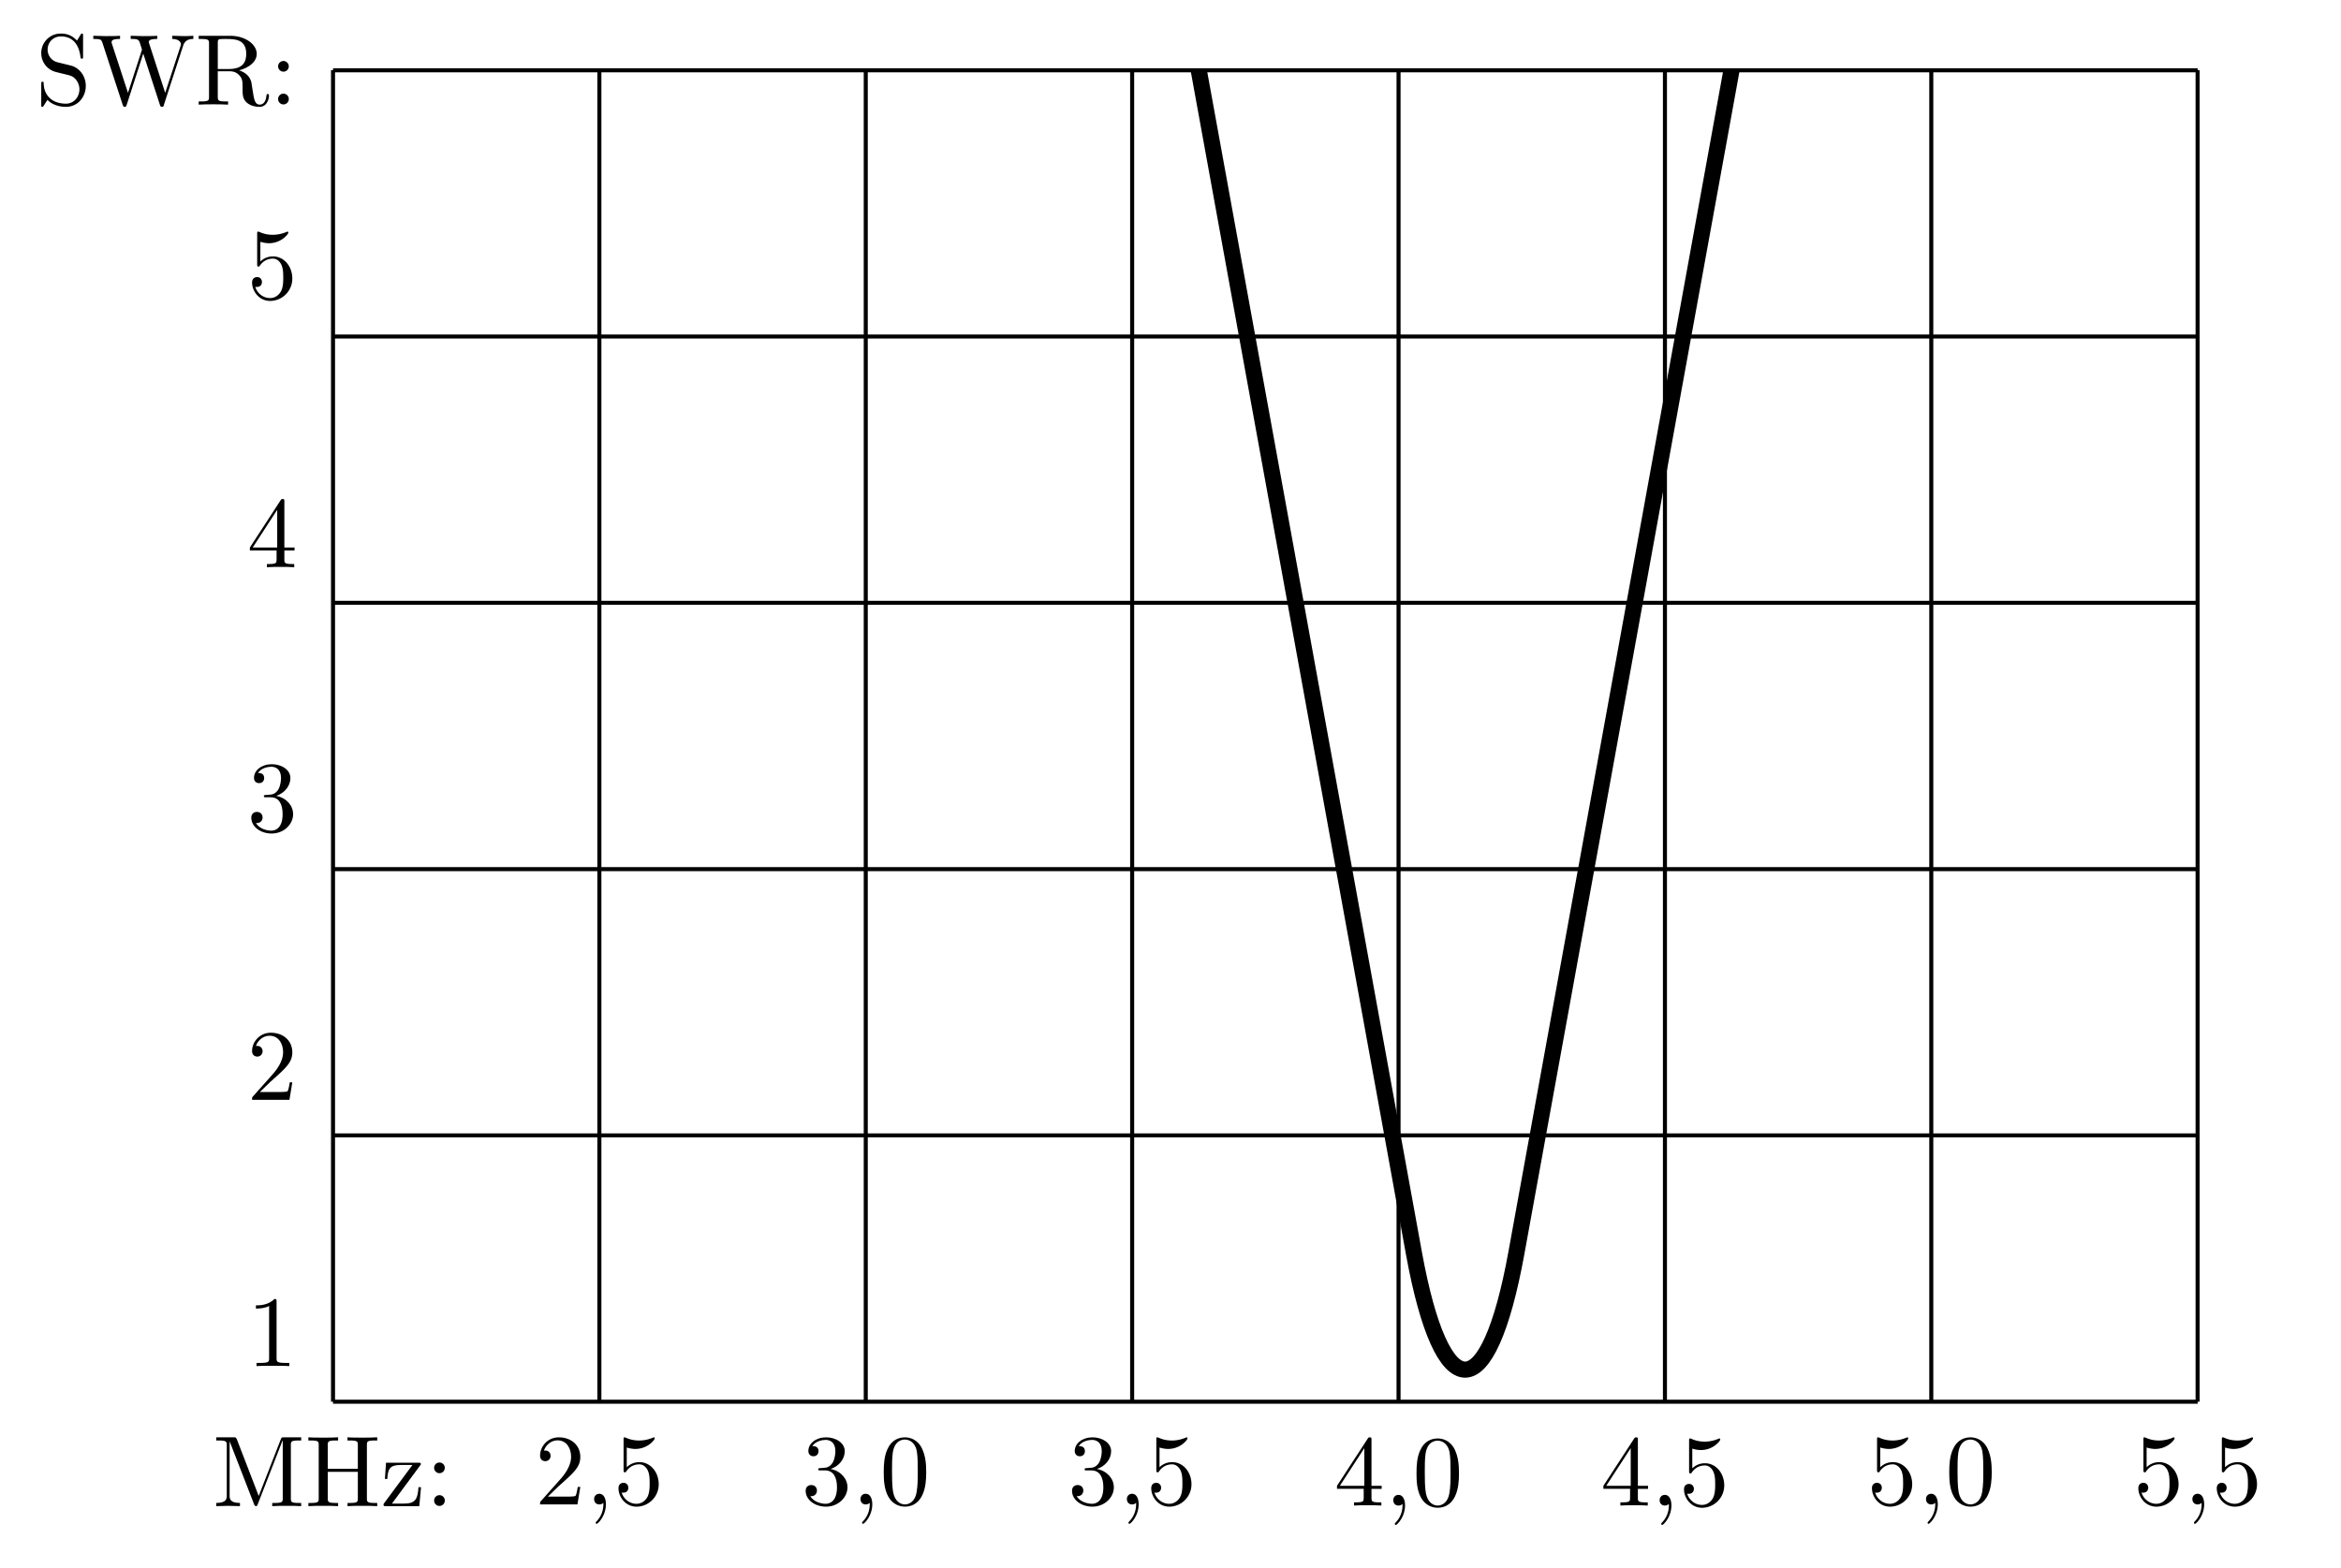 <svg xmlns="http://www.w3.org/2000/svg" xmlns:xlink="http://www.w3.org/1999/xlink" width="230.028" height="154.093"><defs><path id="b" d="M8.703 0v-.313H8.47c-.766 0-.781-.109-.781-.453V-6c0-.344.015-.453.78-.453h.235v-.313H7.031c-.25 0-.25.016-.328.188L4.531-1l-2.14-5.547c-.094-.219-.125-.219-.344-.219H.359v.313h.25c.75 0 .782.11.782.453v4.953c0 .281 0 .734-1.032.734V0l1.172-.031L2.688 0v-.313c-1.016 0-1.016-.453-1.016-.734v-5.328l2.39 6.156c.047.125.094.219.204.219.109 0 .125-.078.171-.188l2.438-6.265h.016v5.687c0 .344-.032.454-.782.454h-.25V0c.375-.031 1.047-.031 1.438-.031.375 0 1.047 0 1.406.031Zm0 0"/><path id="c" d="M7.094 0v-.313h-.235c-.765 0-.78-.109-.78-.453V-6c0-.344.015-.453.78-.453h.235v-.313c-.344.032-1.078.032-1.453.032s-1.125 0-1.47-.032v.313h.235c.766 0 .782.11.782.453v2.328H2.233V-6c0-.344.016-.453.782-.453h.234v-.313c-.344.032-1.078.032-1.453.032s-1.125 0-1.469-.032v.313h.234c.766 0 .782.11.782.453v5.234c0 .344-.016.454-.782.454H.329V0c.344-.031 1.078-.031 1.453-.031s1.125 0 1.469.031v-.313h-.234c-.766 0-.782-.109-.782-.453v-2.609h2.954v2.61c0 .343-.016.453-.782.453h-.234V0c.344-.031 1.078-.031 1.453-.031s1.125 0 1.469.031Zm0 0"/><path id="d" d="M3.969-1.86h-.25C3.64-.686 3.422-.25 2.28-.25H1.11l2.75-3.719c.094-.11.094-.125.094-.172 0-.125-.078-.125-.265-.125H.53l-.11 1.594h.235C.72-3.687.906-4.047 2-4.047h1.125L.359-.313c-.078.11-.078.126-.078.172C.281 0 .344 0 .531 0h3.266Zm0 0"/><path id="e" d="M1.906-3.75a.524.524 0 1 0-1.047.016.524.524 0 0 0 1.047-.016Zm0 3.219A.524.524 0 1 0 .86-.515a.524.524 0 0 0 1.047-.016Zm0 0"/><path id="f" d="M4.453-1.719h-.25c-.047.297-.125.735-.219.875-.078.078-.718.078-.937.078H1.266L2.312-1.78c1.547-1.375 2.141-1.907 2.141-2.89 0-1.141-.89-1.923-2.11-1.923C1.235-6.594.5-5.687.5-4.797c0 .547.484.547.516.547a.516.516 0 0 0 .515-.531c0-.25-.172-.516-.515-.516-.079 0-.11 0-.141.016.234-.64.766-1.016 1.344-1.016.906 0 1.328.813 1.328 1.625 0 .781-.5 1.578-1.047 2.188L.61-.36C.5-.25.5-.234.5 0h3.672Zm0 0"/><path id="g" d="M2.016-.016c0-.625-.25-1.03-.641-1.03-.344 0-.516.265-.516.515 0 .265.157.531.516.531a.555.555 0 0 0 .39-.156c.032.781-.25 1.39-.687 1.843-.062.063-.062.079-.062.11 0 .078.046.11.093.11.125 0 .907-.782.907-1.923Zm0 0"/><path id="h" d="M4.453-1.984c0-1.188-.812-2.172-1.89-2.172-.47 0-.891.156-1.25.5v-1.938c.187.063.515.14.843.14 1.219 0 1.906-.905 1.906-1.03 0-.063-.03-.11-.093-.11 0 0-.031 0-.078.032-.204.078-.688.28-1.36.28-.39 0-.844-.062-1.312-.28-.078-.032-.125-.032-.125-.032-.094 0-.094.078-.094.25v2.922c0 .188 0 .266.14.266.063 0 .094-.031.126-.094.109-.156.484-.688 1.28-.688.517 0 .767.454.845.626.156.374.171.75.171 1.25 0 .343 0 .937-.234 1.359-.234.39-.61.64-1.062.64-.72 0-1.282-.515-1.454-1.109.032.016.063.016.172.016.329 0 .485-.235.485-.485 0-.234-.157-.484-.485-.484-.14 0-.484.078-.484.531C.5-.75 1.172.22 2.281.22a2.194 2.194 0 0 0 2.172-2.203Zm0 0"/><path id="i" d="M4.531-1.688c0-.812-.625-1.593-1.656-1.796.813-.266 1.39-.97 1.39-1.75 0-.813-.874-1.36-1.827-1.36-1 0-1.75.594-1.75 1.344 0 .328.218.516.5.516.312 0 .5-.22.5-.5 0-.5-.454-.5-.61-.5.313-.485.969-.61 1.313-.61.406 0 .953.219.953 1.11 0 .109-.016.687-.266 1.125-.297.468-.64.5-.89.515-.079 0-.313.031-.391.031-.078 0-.14.016-.14.11 0 .11.062.11.234.11h.437c.813 0 1.172.671 1.172 1.655 0 1.344-.672 1.625-1.11 1.625-.421 0-1.171-.171-1.515-.75.344.047.656-.171.656-.546 0-.36-.265-.547-.562-.547-.235 0-.547.14-.547.562 0 .907.922 1.563 2 1.563 1.203 0 2.11-.906 2.11-1.907Zm0 0"/><path id="j" d="M4.563-3.172c0-.797-.063-1.578-.407-2.312-.453-.954-1.265-1.11-1.672-1.11-.609 0-1.328.25-1.734 1.172-.313.688-.36 1.453-.36 2.25 0 .75.032 1.64.438 2.39.438.798 1.156 1 1.64 1C3 .219 3.75.017 4.189-.936c.312-.672.375-1.454.375-2.235Zm-.829-.11c0 .735 0 1.407-.109 2.048C3.485-.297 2.906 0 2.469 0c-.39 0-.969-.25-1.156-1.203-.11-.594-.11-1.5-.11-2.078 0-.64 0-1.297.078-1.828.188-1.188.938-1.266 1.188-1.266.328 0 .984.172 1.172 1.156.093.547.093 1.313.093 1.938Zm0 0"/><path id="k" d="M4.672-1.64v-.298h-1v-4.515c0-.188 0-.25-.156-.25-.094 0-.125 0-.204.11L.283-1.939v.297h2.624v.875c0 .344-.015.454-.75.454h-.203V0c.406-.031.922-.031 1.328-.031.422 0 .953 0 1.36.031v-.313h-.22c-.734 0-.75-.109-.75-.453v-.875Zm-1.703-.298H.563L2.969-5.64Zm0 0"/><path id="l" d="M4.156 0v-.313h-.328c-.89 0-.922-.109-.922-.468v-5.563c0-.234 0-.25-.219-.25-.609.625-1.484.625-1.812.625v.313c.203 0 .797 0 1.297-.25v5.125c0 .36-.016.469-.906.469H.937V0c.344-.031 1.22-.031 1.61-.031.39 0 1.25 0 1.61.031Zm0 0"/><path id="m" d="M4.938-1.844c0-.984-.641-1.797-1.485-2l-1.265-.312c-.61-.14-1-.672-1-1.25 0-.703.53-1.297 1.312-1.297 1.656 0 1.875 1.625 1.922 2.062.016.063.016.125.125.125.125 0 .125-.046.125-.234v-2c0-.172 0-.234-.11-.234-.062 0-.078.015-.14.125l-.344.562c-.297-.281-.703-.687-1.594-.687A1.91 1.91 0 0 0 .563-5.063 1.9 1.9 0 0 0 1.859-3.25c.11.047.61.156 1.297.328.266.063.563.14.844.5.203.266.313.594.313.922 0 .703-.5 1.406-1.329 1.406-.296 0-1.046-.047-1.562-.531-.578-.531-.61-1.172-.625-1.531 0-.094-.078-.094-.11-.094-.125 0-.125.078-.125.25v1.984c0 .172 0 .235.094.235C.734.219.75.203.812.094c0 0 .032-.047.36-.563.297.328.937.688 1.812.688 1.172 0 1.954-.969 1.954-2.063Zm0 0"/><path id="n" d="M10-6.453v-.313c-.297.016-.61.032-.906.032l-1.172-.032v.313c.656 0 .86.328.86.516 0 .062-.032.14-.048.203l-1.5 4.578-1.578-4.86a.373.373 0 0 1-.031-.14c0-.297.578-.297.828-.297v-.313c-.344.032-1.031.032-1.406.032l-1.203-.032v.313c.562 0 .765 0 .89.344l.22.703-1.376 4.25-1.594-4.875c-.015-.032-.015-.094-.015-.125 0-.297.562-.297.828-.297v-.313c-.36.032-1.031.032-1.406.032L.17-6.766v.313c.75 0 .782.047.907.406L3.062.031c.032.094.063.188.188.188.14 0 .156-.063.203-.203l1.625-5.032L6.718.031c.032.094.063.188.204.188.125 0 .156-.063.187-.203L9-5.797c.188-.562.61-.656 1-.656Zm0 0"/><path id="o" d="M7.25-.875c0-.063 0-.172-.125-.172-.11 0-.11.094-.125.172-.063.703-.406.875-.656.875-.485 0-.563-.5-.703-1.422l-.125-.797c-.172-.64-.657-.969-1.204-1.156.954-.234 1.735-.828 1.735-1.61 0-.952-1.14-1.78-2.594-1.78H.343v.312h.235c.766 0 .781.11.781.453v5.234c0 .344-.015.454-.78.454H.343V0c.36-.031 1.062-.031 1.453-.031.375 0 1.078 0 1.437.031v-.313H3c-.766 0-.781-.109-.781-.453V-3.28h1.14c.157 0 .579 0 .922.344.375.359.375.656.375 1.328 0 .64 0 1.03.407 1.406.406.36.953.422 1.25.422.765 0 .937-.813.937-1.094Zm-2.234-4.11c0 .688-.235 1.485-1.704 1.485H2.22v-2.563c0-.234 0-.343.219-.375.093-.015.39-.015.578-.015.89 0 2 .031 2 1.469Zm0 0"/><clipPath id="a"><path d="M95 0h98v153.191H95Zm0 0"/></clipPath></defs><path fill="none" stroke="#000" stroke-miterlimit="10" stroke-width=".397" d="M32.723 137.773h183.222M32.723 111.598h183.222M32.723 85.426h183.222M32.723 59.25h183.222M32.723 33.074h183.222M32.723 6.91h183.222M32.723 137.773V6.898m26.172 130.875V6.898M85.07 137.773V6.898m26.176 130.875V6.898m26.176 130.875V6.898m26.176 130.875V6.898m26.171 130.875V6.898m26.168 130.875V6.898"/><g clip-path="url(#a)"><path fill="none" stroke="#000" stroke-miterlimit="10" stroke-width="1.585" d="m117.789 6.898 21.137 116.239c2.781 15.312 7.297 15.312 10.078 0L170.14 6.898"/></g><use xlink:href="#b" x="20.891" y="148.038"/><use xlink:href="#c" x="29.973" y="148.038"/><use xlink:href="#d" x="37.402" y="148.038"/><use xlink:href="#e" x="41.799" y="148.038"/><use xlink:href="#f" x="52.568" y="147.87"/><use xlink:href="#g" x="57.52" y="147.87"/><use xlink:href="#h" x="60.273" y="147.87"/><use xlink:href="#i" x="78.742" y="147.87"/><use xlink:href="#g" x="83.694" y="147.87"/><use xlink:href="#j" x="86.447" y="147.87"/><use xlink:href="#i" x="104.916" y="147.87"/><use xlink:href="#g" x="109.869" y="147.87"/><use xlink:href="#h" x="112.622" y="147.87"/><use xlink:href="#k" x="131.091" y="147.979"/><use xlink:href="#g" x="136.044" y="147.979"/><use xlink:href="#j" x="138.797" y="147.979"/><use xlink:href="#k" x="157.266" y="147.979"/><use xlink:href="#g" x="162.218" y="147.979"/><use xlink:href="#h" x="164.972" y="147.979"/><use xlink:href="#h" x="183.44" y="147.87"/><use xlink:href="#g" x="188.392" y="147.87"/><use xlink:href="#j" x="191.146" y="147.87"/><use xlink:href="#h" x="209.615" y="147.87"/><use xlink:href="#g" x="214.567" y="147.87"/><use xlink:href="#h" x="217.321" y="147.87"/><use xlink:href="#l" x="24.27" y="134.275"/><use xlink:href="#f" x="24.27" y="108.101"/><use xlink:href="#i" x="24.27" y="81.708"/><use xlink:href="#k" x="24.27" y="55.751"/><use xlink:href="#h" x="24.27" y="29.359"/><use xlink:href="#m" x="3.491" y="10.283"/><use xlink:href="#n" x="8.998" y="10.283"/><use xlink:href="#o" x="19.18" y="10.283"/><use xlink:href="#e" x="26.47" y="10.283"/></svg>
